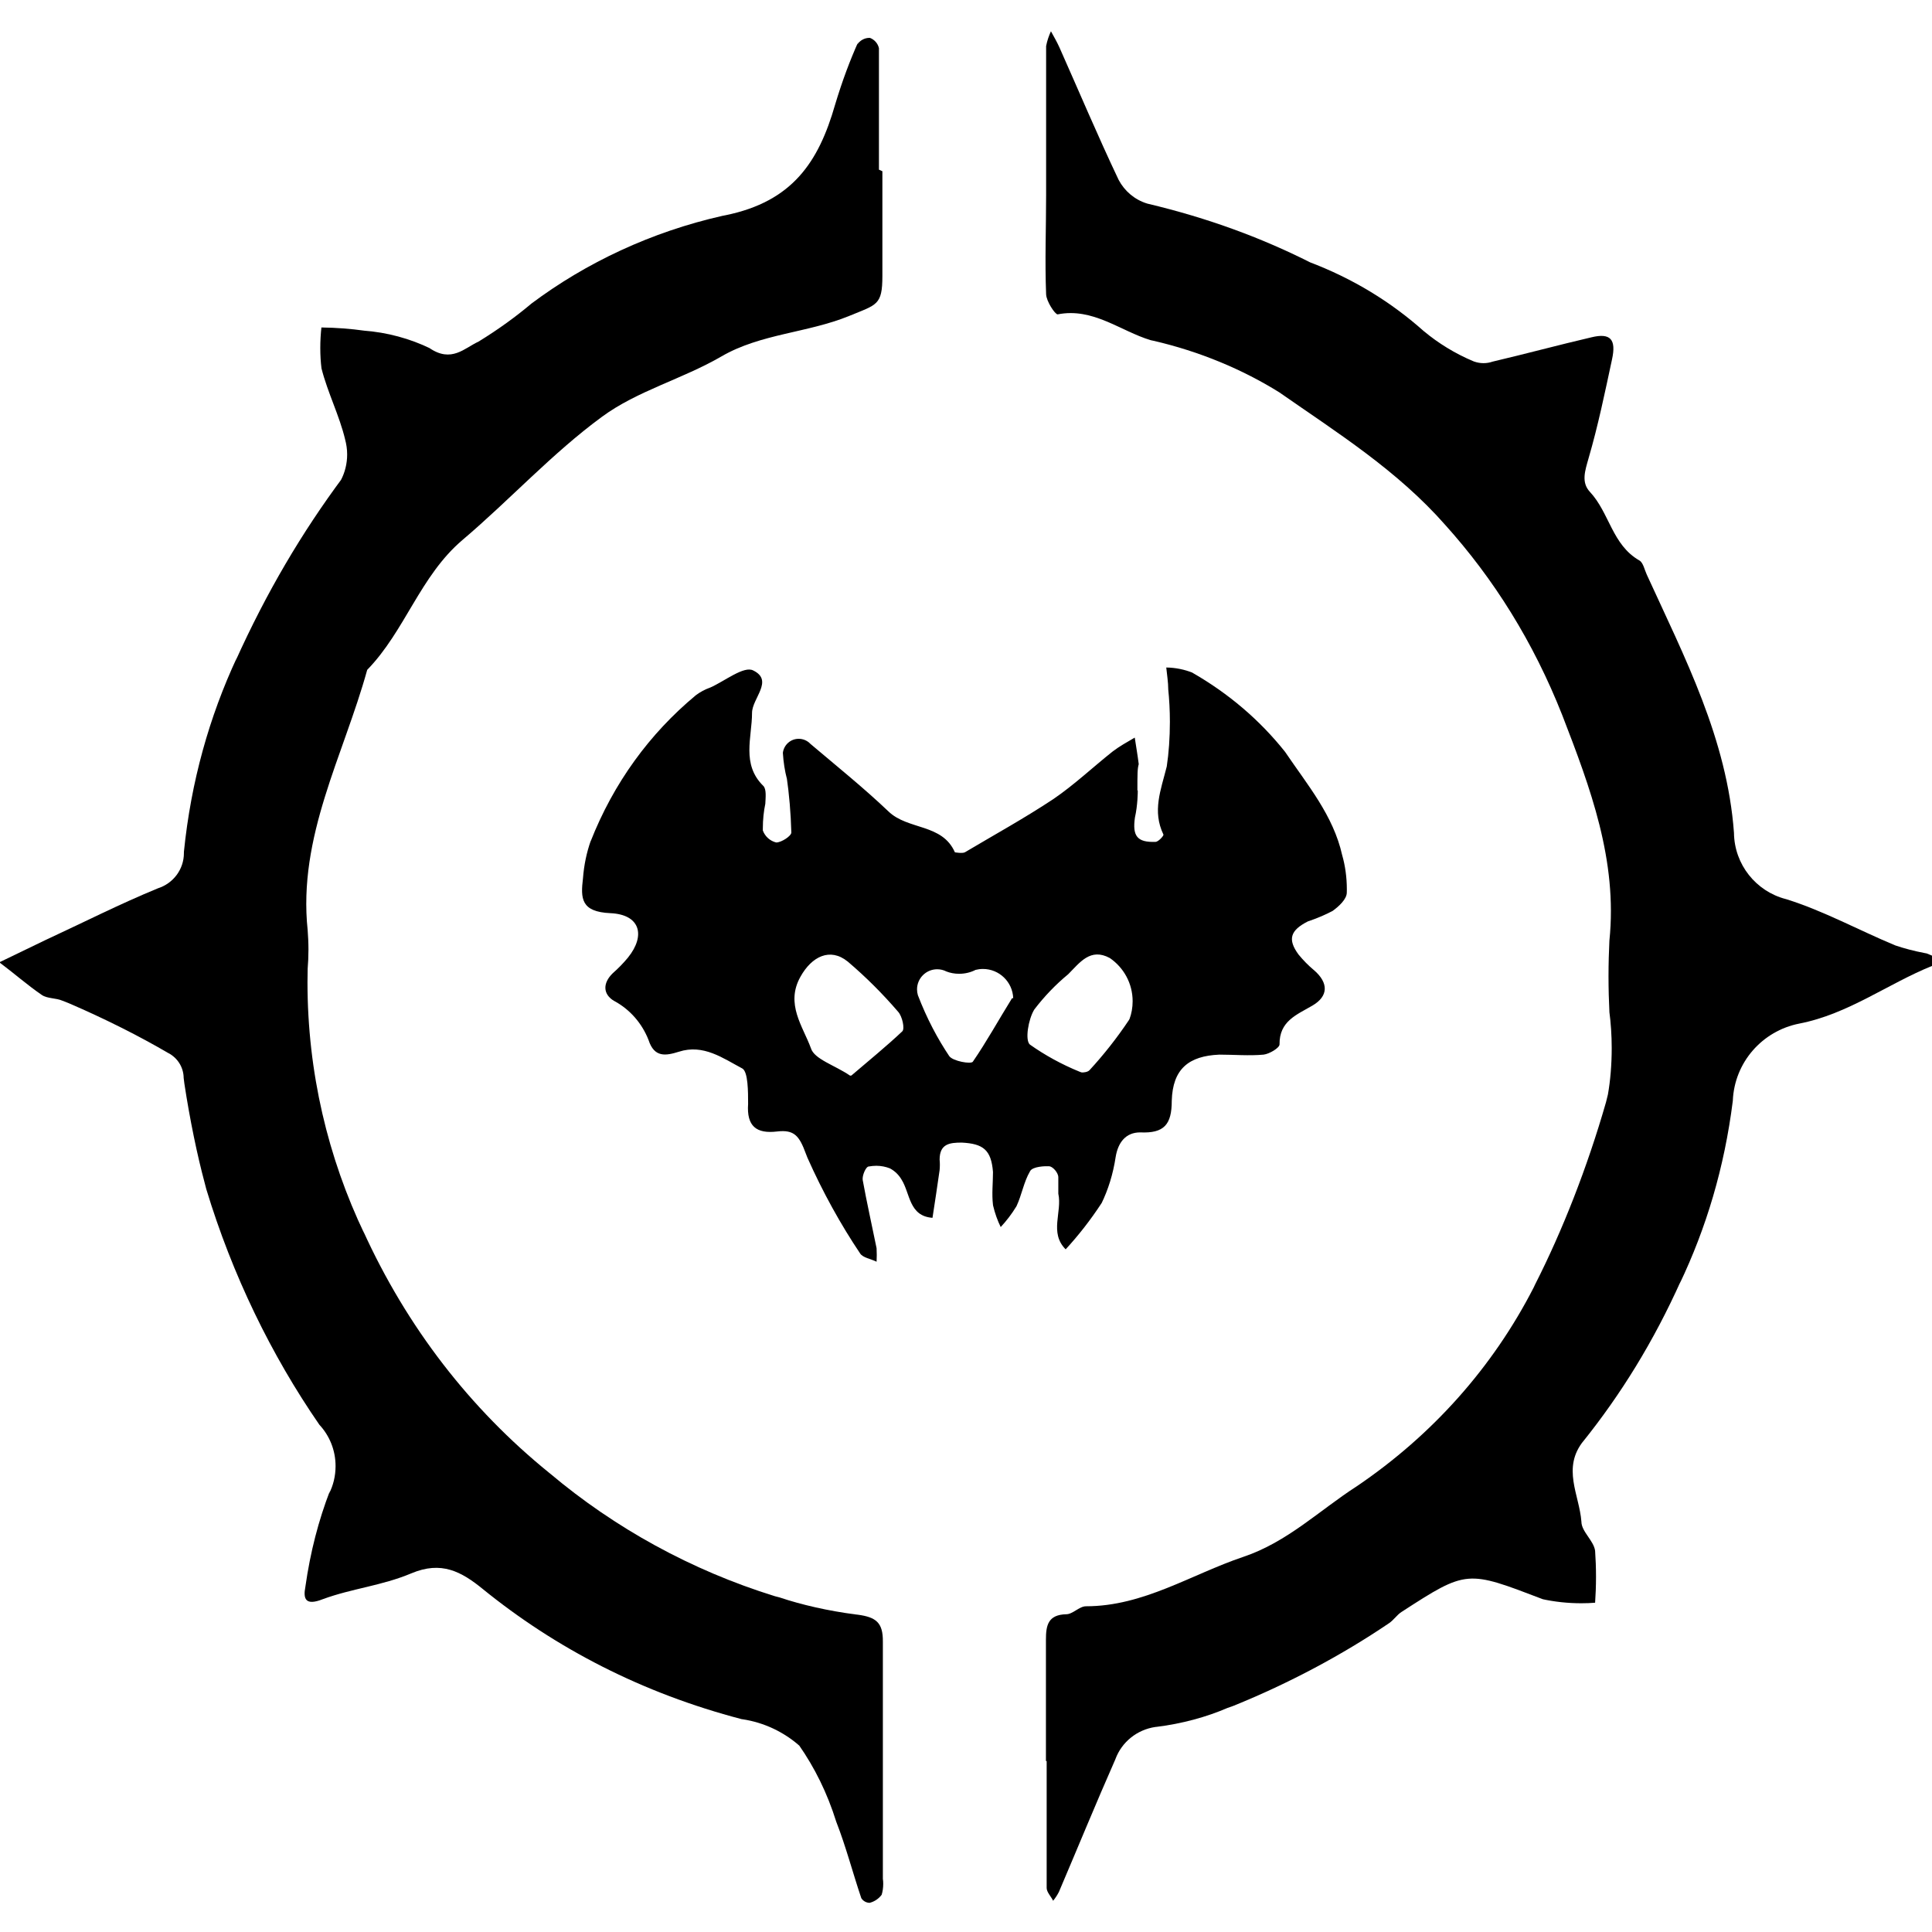 <!-- Generated by IcoMoon.io -->
<svg version="1.1" xmlns="http://www.w3.org/2000/svg" width="32" height="32" viewBox="0 0 32 32">
<title>bladeborn-crimsoncourt</title>
<path d="M14.615 2.836c0 0.579 0 1.157 0 1.735 0 0.487-0.092 0.473-0.55 0.662-0.689 0.282-1.466 0.293-2.115 0.67s-1.392 0.568-1.979 1c-0.824 0.604-1.528 1.377-2.309 2.039-0.704 0.597-0.953 1.509-1.58 2.153-0.392 1.42-1.151 2.761-0.986 4.313 0.007 0.095 0.013 0.206 0.013 0.319s-0.005 0.223-0.014 0.333l0.001-0.014c-0.002 0.066-0.003 0.143-0.003 0.221 0 1.494 0.339 2.909 0.944 4.172l-0.025-0.058c0.73 1.608 1.781 2.957 3.081 4.011l0.020 0.016c1.068 0.899 2.334 1.6 3.721 2.030l0.077 0.020c0.37 0.124 0.807 0.223 1.258 0.282l0.036 0.004c0.307 0.041 0.421 0.132 0.418 0.447 0 1.307 0 2.618 0 3.928 0.004 0.025 0.006 0.053 0.006 0.082 0 0.066-0.009 0.13-0.028 0.189l0.001-0.005c-0.048 0.064-0.118 0.111-0.195 0.131l-0.003 0.001c-0.059-0.001-0.111-0.033-0.139-0.079v-0.001c-0.142-0.421-0.253-0.85-0.414-1.263-0.15-0.479-0.358-0.898-0.621-1.274l0.010 0.014c-0.259-0.227-0.584-0.384-0.943-0.438l-0.011-0.001c-1.646-0.43-3.080-1.172-4.301-2.165l0.020 0.016c-0.366-0.3-0.696-0.475-1.191-0.267s-0.979 0.249-1.466 0.428c-0.286 0.113-0.33 0-0.29-0.205 0.082-0.578 0.218-1.1 0.409-1.595l-0.016 0.050c0.068-0.132 0.107-0.288 0.107-0.454 0-0.266-0.102-0.507-0.27-0.687l0.001 0.001c-0.794-1.15-1.442-2.48-1.873-3.904l-0.026-0.101c-0.123-0.456-0.245-1.045-0.336-1.643l-0.012-0.096c-0.002-0.177-0.103-0.331-0.25-0.409l-0.003-0.001c-0.476-0.279-1.053-0.57-1.648-0.826l-0.107-0.042c-0.107-0.047-0.249-0.033-0.341-0.095-0.241-0.165-0.469-0.366-0.704-0.541l0.758-0.366c0.624-0.289 1.236-0.6 1.869-0.86 0.251-0.080 0.43-0.311 0.43-0.583 0-0.007 0-0.014 0-0.021v0.001c0.118-1.168 0.421-2.238 0.879-3.221l-0.025 0.061c0.517-1.146 1.1-2.13 1.778-3.042l-0.031 0.043c0.065-0.123 0.103-0.269 0.103-0.424 0-0.087-0.013-0.172-0.035-0.253l0.002 0.007c-0.095-0.399-0.29-0.776-0.392-1.179-0.013-0.102-0.020-0.219-0.020-0.339s0.007-0.237 0.020-0.353l-0.001 0.014c0.245 0.003 0.484 0.021 0.718 0.054l-0.029-0.003c0.405 0.030 0.779 0.134 1.118 0.298l-0.018-0.008c0.366 0.249 0.579 0 0.813-0.107 0.332-0.204 0.618-0.412 0.886-0.638l-0.011 0.009c0.909-0.681 1.991-1.189 3.165-1.454l0.056-0.011c1.1-0.227 1.536-0.875 1.81-1.831 0.121-0.402 0.246-0.732 0.389-1.052l-0.022 0.056c0.045-0.067 0.119-0.11 0.204-0.11 0.002 0 0.003 0 0.005 0 0.075 0.028 0.132 0.092 0.15 0.171v0.002c0 0.67 0 1.34 0 2.010z"></path>
<path d="M17.324 29.168c0-0.671 0-1.34 0-2.010 0-0.235 0.033-0.414 0.337-0.421 0.107 0 0.216-0.132 0.326-0.132 0.954 0 1.741-0.527 2.602-0.817 0.733-0.245 1.264-0.772 1.884-1.171 1.252-0.848 2.254-1.973 2.93-3.293l0.023-0.049c0.451-0.887 0.862-1.931 1.174-3.017l0.032-0.129c0.041-0.232 0.063-0.498 0.063-0.77 0-0.21-0.014-0.416-0.041-0.619l0.003 0.024c-0.009-0.177-0.015-0.385-0.015-0.593s0.006-0.416 0.016-0.622l-0.001 0.029c0.136-1.329-0.315-2.527-0.78-3.73-0.48-1.216-1.134-2.26-1.947-3.162l0.009 0.010c-0.799-0.908-1.788-1.527-2.749-2.197-0.612-0.382-1.324-0.679-2.082-0.854l-0.047-0.010c-0.502-0.15-0.956-0.545-1.543-0.428-0.044 0-0.187-0.216-0.191-0.333-0.022-0.549 0-1.099 0-1.644 0-0.823 0-1.644 0-2.467 0.018-0.093 0.047-0.175 0.083-0.252l-0.003 0.007c0.048 0.088 0.099 0.175 0.139 0.264 0.326 0.732 0.634 1.464 0.982 2.197 0.099 0.187 0.266 0.328 0.468 0.391l0.006 0.002c1.015 0.241 1.906 0.571 2.741 0.995l-0.070-0.032c0.737 0.278 1.37 0.668 1.915 1.155l-0.005-0.005c0.241 0.201 0.518 0.371 0.817 0.497l0.021 0.008c0.045 0.015 0.096 0.025 0.15 0.025s0.105-0.009 0.153-0.026l-0.003 0.001c0.546-0.128 1.1-0.278 1.638-0.403 0.315-0.077 0.414 0.033 0.341 0.366-0.118 0.55-0.231 1.099-0.389 1.64-0.058 0.205-0.124 0.395 0.022 0.553 0.326 0.348 0.367 0.879 0.822 1.138 0.062 0.037 0.084 0.154 0.121 0.234 0.63 1.377 1.33 2.72 1.444 4.276 0.006 0.528 0.368 0.97 0.857 1.097l0.008 0.002c0.622 0.194 1.205 0.516 1.807 0.766 0.14 0.048 0.314 0.094 0.493 0.128l0.024 0.004c0.091 0.035 0.166 0.070 0.238 0.107l-0.011-0.006c-0.048 0.037-0.084 0.088-0.136 0.107-0.733 0.296-1.388 0.798-2.199 0.955-0.614 0.121-1.073 0.643-1.1 1.275v0.003c-0.139 1.107-0.441 2.111-0.883 3.036l0.025-0.059c-0.455 1.013-0.995 1.886-1.631 2.678l0.018-0.024c-0.366 0.45-0.070 0.897-0.037 1.34 0 0.164 0.205 0.315 0.227 0.483 0.009 0.129 0.015 0.279 0.015 0.43s-0.006 0.301-0.016 0.45l0.001-0.020c-0.069 0.006-0.148 0.009-0.229 0.009-0.225 0-0.445-0.024-0.657-0.071l0.020 0.004c-1.257-0.48-1.253-0.494-2.342 0.212-0.073 0.047-0.128 0.132-0.202 0.183-0.771 0.523-1.652 0.995-2.583 1.372l-0.096 0.034c-0.348 0.15-0.752 0.261-1.173 0.313l-0.021 0.002c-0.307 0.045-0.557 0.251-0.661 0.529l-0.002 0.006c-0.323 0.732-0.623 1.465-0.935 2.197-0.029 0.056-0.061 0.104-0.097 0.148l0.001-0.002c-0.037-0.074-0.107-0.143-0.107-0.212 0-0.704 0-1.403 0-2.101z"></path>
<path d="M18.845 13.091c0 0.029 0 0.241-0.047 0.45-0.044 0.307 0.037 0.414 0.34 0.403 0.048 0 0.14-0.102 0.132-0.121-0.187-0.391-0.044-0.732 0.055-1.127 0.034-0.223 0.052-0.48 0.052-0.742 0-0.187-0.010-0.372-0.029-0.555l0.002 0.023c0-0.125-0.022-0.249-0.033-0.366 0.155 0.002 0.302 0.033 0.438 0.087l-0.009-0.003c0.607 0.348 1.119 0.787 1.535 1.308l0.008 0.011c0.366 0.541 0.795 1.047 0.942 1.706 0.049 0.17 0.077 0.365 0.077 0.567 0 0.018 0 0.037-0.001 0.055v-0.003c0 0.109-0.132 0.23-0.235 0.304-0.113 0.060-0.247 0.118-0.387 0.166l-0.020 0.006c-0.297 0.15-0.34 0.3-0.158 0.549 0.079 0.096 0.162 0.181 0.254 0.258l0.003 0.002c0.245 0.212 0.238 0.432-0.025 0.586s-0.55 0.257-0.546 0.644c0 0.058-0.169 0.158-0.264 0.169-0.241 0.022-0.488 0-0.733 0-0.509 0.022-0.773 0.238-0.788 0.765 0 0.395-0.128 0.541-0.523 0.523-0.241 0-0.367 0.169-0.406 0.406-0.043 0.284-0.123 0.541-0.238 0.777l0.007-0.015c-0.189 0.289-0.386 0.539-0.601 0.773l0.004-0.004c-0.275-0.274-0.055-0.619-0.122-0.922 0-0.088 0-0.191 0-0.271s-0.095-0.179-0.15-0.183c-0.055-0.004-0.279 0-0.319 0.084-0.103 0.175-0.136 0.391-0.224 0.578-0.079 0.13-0.166 0.242-0.262 0.346l0.001-0.001c-0.052-0.105-0.096-0.227-0.126-0.355l-0.002-0.012c-0.022-0.179 0-0.366 0-0.545-0.029-0.366-0.161-0.469-0.517-0.487-0.198 0-0.367 0.018-0.367 0.282 0.003 0.027 0.004 0.058 0.004 0.090s-0.002 0.063-0.005 0.094v-0.004c-0.037 0.263-0.077 0.523-0.117 0.784-0.392-0.029-0.367-0.403-0.513-0.634-0.046-0.079-0.113-0.143-0.192-0.185l-0.003-0.001c-0.066-0.026-0.143-0.042-0.223-0.042-0.043 0-0.085 0.005-0.126 0.012l0.004-0.001c-0.052 0-0.114 0.154-0.103 0.224 0.066 0.366 0.154 0.755 0.23 1.131 0.002 0.033 0.003 0.073 0.003 0.112s-0.001 0.078-0.003 0.117v-0.006c-0.095-0.048-0.23-0.066-0.274-0.139-0.318-0.473-0.618-1.014-0.871-1.583l-0.027-0.069c-0.109-0.297-0.194-0.399-0.476-0.366-0.344 0.041-0.506-0.088-0.48-0.457 0-0.201 0-0.531-0.095-0.586-0.319-0.169-0.645-0.41-1.052-0.278-0.213 0.066-0.406 0.103-0.502-0.194-0.11-0.281-0.311-0.507-0.565-0.645l-0.007-0.003c-0.187-0.113-0.187-0.296-0.022-0.457 0.093-0.082 0.177-0.168 0.253-0.26l0.003-0.004c0.293-0.366 0.198-0.71-0.293-0.732s-0.495-0.245-0.455-0.578c0.017-0.223 0.061-0.429 0.13-0.625l-0.005 0.018c0.382-0.973 0.98-1.789 1.739-2.42l0.010-0.008c0.067-0.050 0.144-0.092 0.228-0.122l0.006-0.002c0.241-0.107 0.561-0.366 0.714-0.282 0.341 0.168-0.022 0.461-0.022 0.703 0 0.403-0.179 0.85 0.187 1.208 0.055 0.055 0.037 0.198 0.033 0.296-0.026 0.122-0.041 0.263-0.041 0.407 0 0.012 0 0.025 0 0.038v-0.002c0.037 0.099 0.119 0.173 0.221 0.198h0.002c0.084 0 0.249-0.107 0.249-0.165-0.009-0.323-0.035-0.63-0.079-0.933l0.005 0.043c-0.033-0.127-0.057-0.274-0.066-0.426v-0.006c0.018-0.131 0.128-0.23 0.262-0.23 0.076 0 0.145 0.032 0.193 0.083 0.432 0.366 0.887 0.732 1.294 1.12 0.323 0.311 0.89 0.198 1.1 0.677 0 0 0.121 0.022 0.165 0 0.488-0.29 0.986-0.564 1.466-0.882 0.345-0.235 0.653-0.527 0.982-0.788 0.11-0.084 0.235-0.154 0.366-0.23 0.022 0.146 0.048 0.293 0.066 0.44-0.022 0.074-0.022 0.165-0.022 0.436zM14.102 17.814c0.286-0.245 0.579-0.483 0.843-0.732 0.044-0.043 0-0.249-0.070-0.325-0.259-0.301-0.532-0.573-0.825-0.823l-0.011-0.009c-0.29-0.234-0.594-0.084-0.781 0.253-0.253 0.451 0.041 0.821 0.173 1.183 0.055 0.183 0.396 0.282 0.649 0.455zM17.932 17.763c0 0 0.084 0 0.117-0.041 0.232-0.252 0.449-0.527 0.644-0.818l0.015-0.025c0.033-0.087 0.052-0.189 0.052-0.295 0-0.296-0.148-0.557-0.375-0.714l-0.003-0.002c-0.323-0.175-0.498 0.077-0.689 0.268-0.211 0.174-0.396 0.368-0.559 0.581l-0.006 0.009c-0.095 0.158-0.154 0.502-0.070 0.575 0.247 0.175 0.528 0.33 0.826 0.451l0.028 0.010zM16.782 16.533c-0.010-0.269-0.231-0.484-0.502-0.484-0.043 0-0.084 0.006-0.125 0.016l0.004-0.001c-0.079 0.041-0.173 0.065-0.273 0.065-0.077 0-0.15-0.014-0.218-0.041l0.004 0.001c-0.043-0.022-0.095-0.035-0.149-0.035-0.184 0-0.334 0.149-0.334 0.333 0 0.033 0.005 0.066 0.014 0.096l-0.001-0.002c0.148 0.386 0.324 0.72 0.532 1.029l-0.011-0.018c0.055 0.084 0.366 0.139 0.391 0.092 0.224-0.325 0.422-0.685 0.649-1.051z"></path>
</svg>
